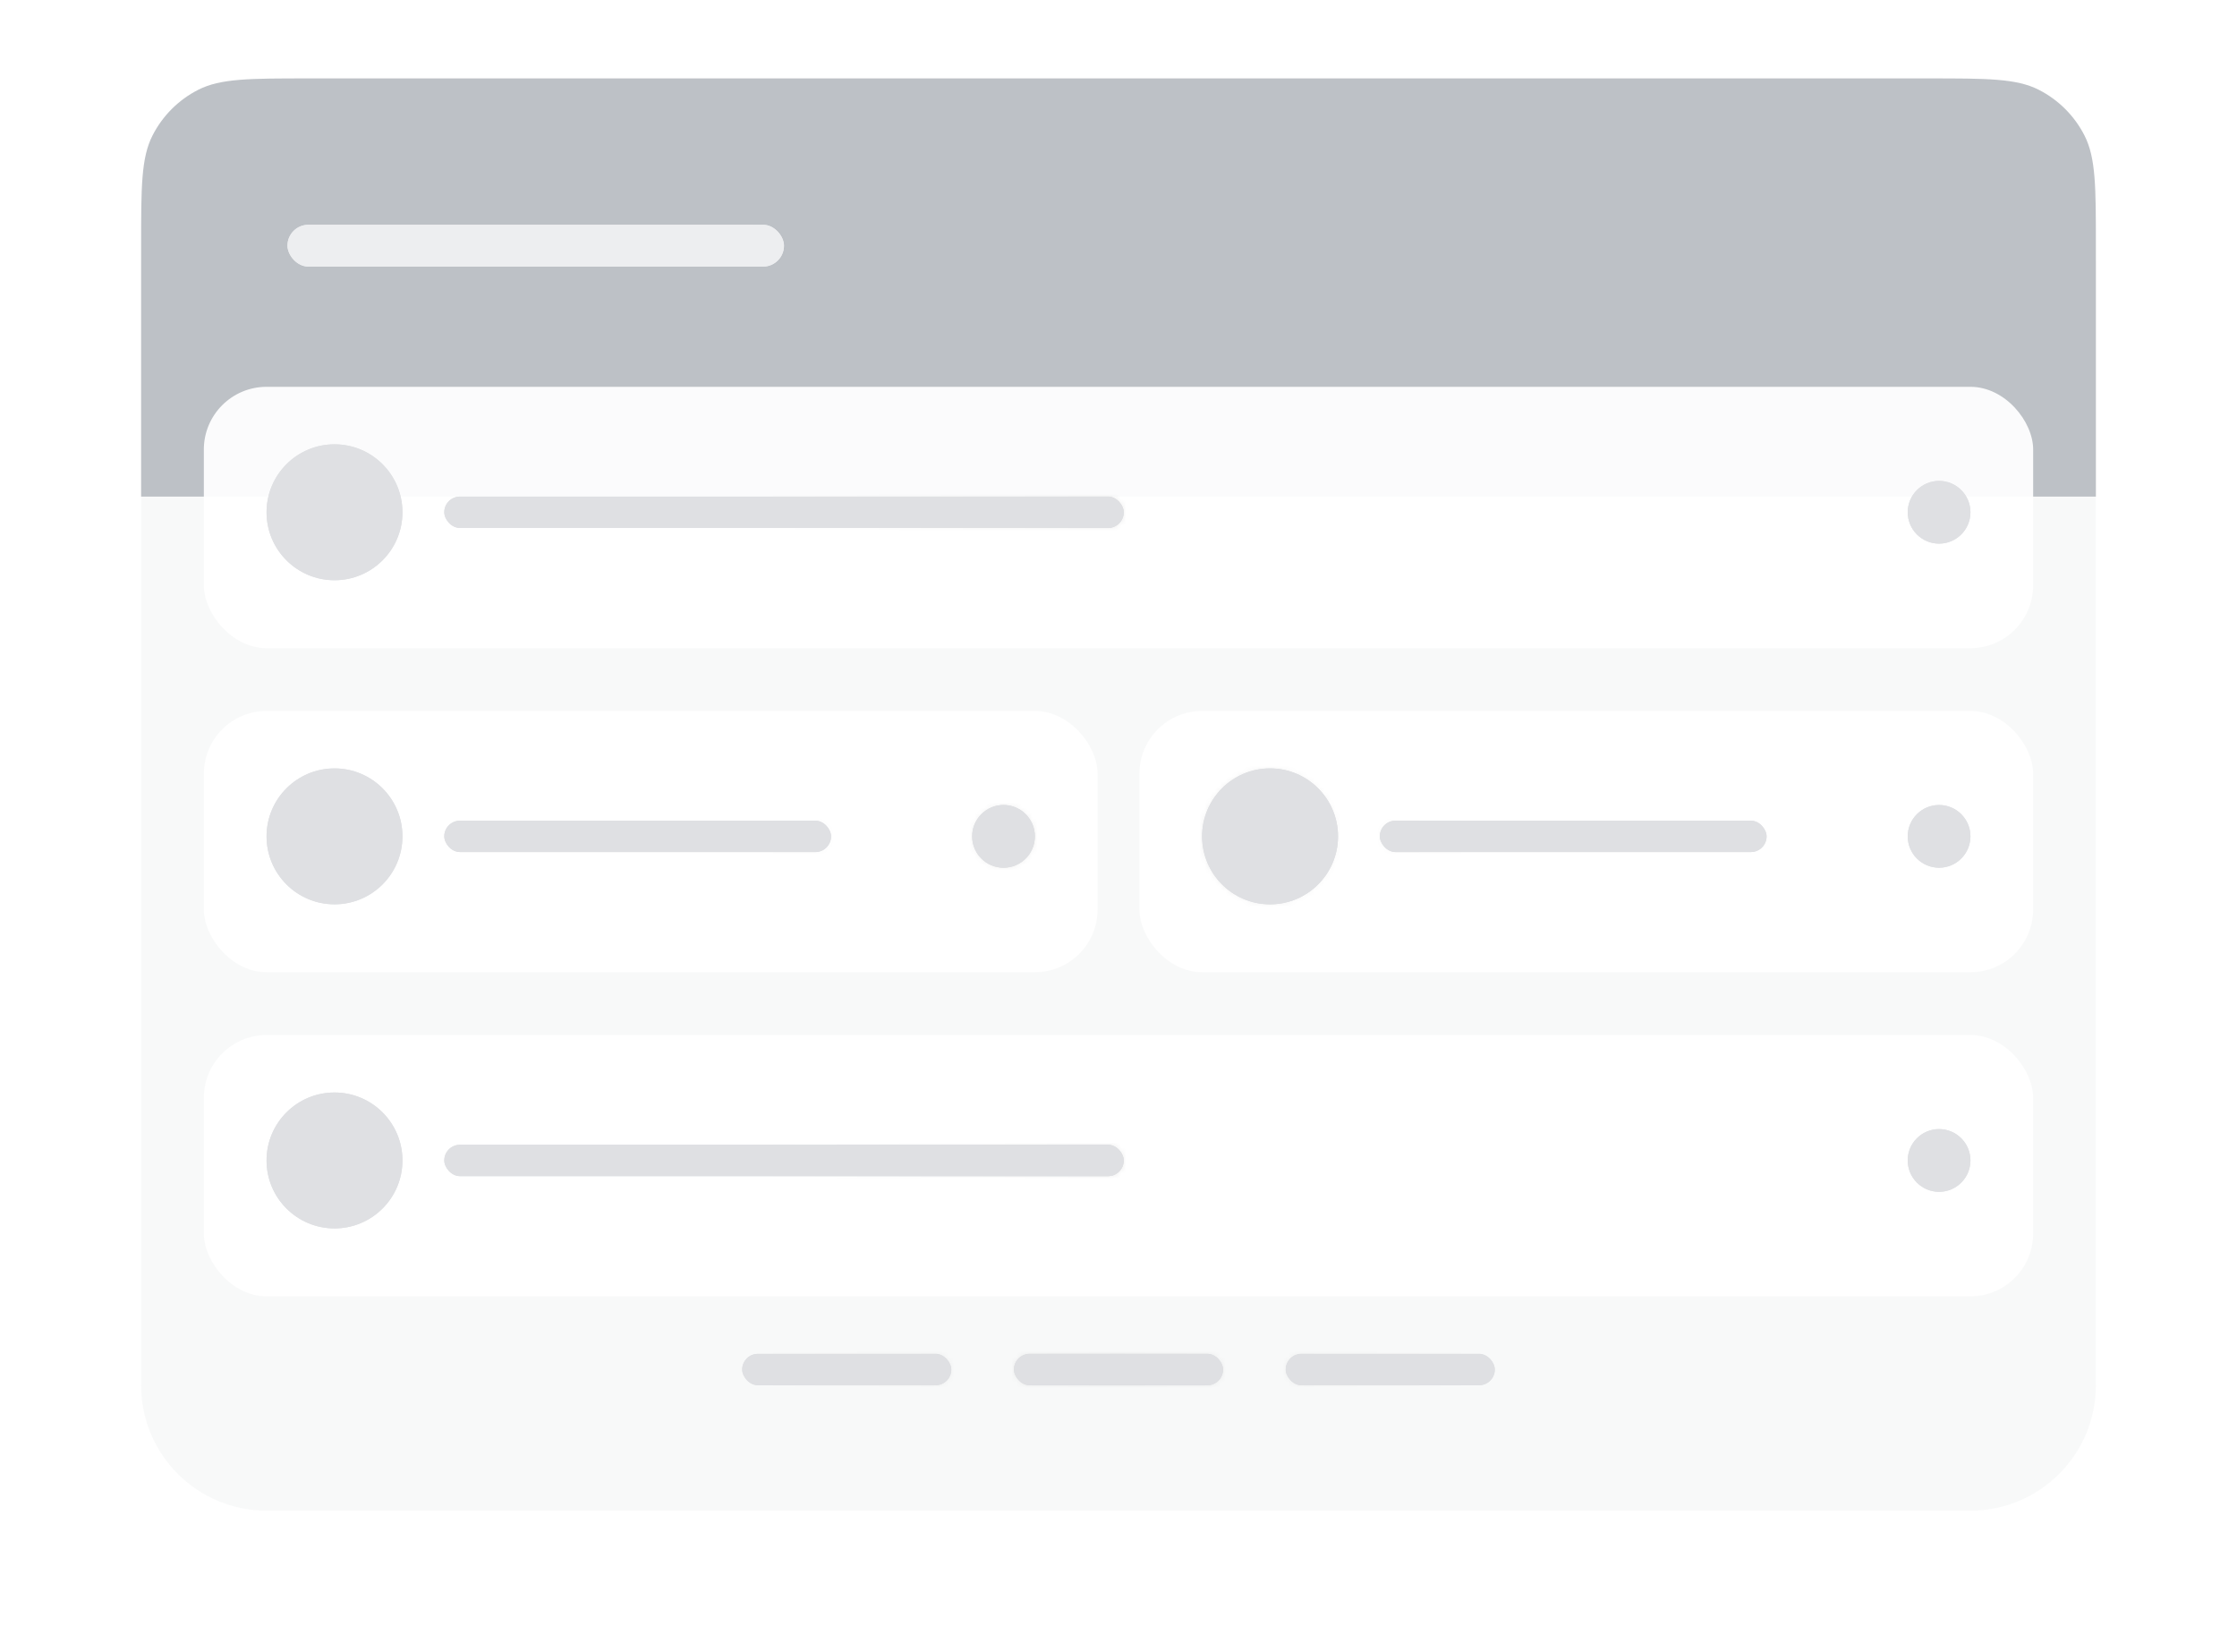<svg width="428" height="316" viewBox="0 0 428 316" fill="none"
	 xmlns:xlink="http://www.w3.org/1999/xlink" xmlns="http://www.w3.org/2000/svg"
	 preserveAspectRatio="xMinYMin meet">
	<svg height="316px">
		<g filter="url(#filter0_bd_5671_100550)">
			<path fill-rule="evenodd" clip-rule="evenodd" d="M27 39C27 25.745 37.745 15 51 15H377C390.255 15 401 25.745 401 39V253C401 266.255 390.255 277 377 277H51C37.745 277 27 266.255 27 253V39Z" fill="#F7F8F9" fill-opacity="0.88"/>
		</g>
		<g clip-path="url(#clip0_5671_100550)">
			<path d="M27 47C27 35.799 27 30.198 29.18 25.92C31.097 22.157 34.157 19.097 37.92 17.18C42.198 15 47.799 15 59 15H369C380.201 15 385.802 15 390.08 17.18C393.843 19.097 396.903 22.157 398.82 25.92C401 30.198 401 35.799 401 47V95H27V47Z" fill="#BDC1C6"/>
		</g>
		<g filter="url(#filter1_d_5671_100550)">
			<g clip-path="url(#clip1_5671_100550)">
				<rect x="39" y="73" width="350" height="50" rx="12" fill="white" fill-opacity="0.94"/>

			</g>
		</g>
		<g filter="url(#filter2_d_5671_100550)">
			<g clip-path="url(#clip2_5671_100550)">
				<rect x="39" y="135" width="171" height="50" rx="12" fill="white" fill-opacity="0.94"/>
			</g>
		</g>
		<g filter="url(#filter3_d_5671_100550)">
			<g clip-path="url(#clip3_5671_100550)">
				<rect x="218" y="135" width="171" height="50" rx="12" fill="white" fill-opacity="0.94"/>
			</g>
		</g>
		<g filter="url(#filter4_d_5671_100550)">
			<g clip-path="url(#clip4_5671_100550)">
				<rect x="39" y="197" width="350" height="50" rx="12" fill="white" fill-opacity="0.94"/>
			</g>
		</g>
		<defs>
			<filter id="filter0_bd_5671_100550" x="-13.774" y="-25.774" width="455.548" height="343.548" filterUnits="userSpaceOnUse" color-interpolation-filters="sRGB">
				<feFlood flood-opacity="0" result="BackgroundImageFix"/>
				<feGaussianBlur in="BackgroundImageFix" stdDeviation="20.387"/>
				<feComposite in2="SourceAlpha" operator="in" result="effect1_backgroundBlur_5671_100550"/>
				<feColorMatrix in="SourceAlpha" type="matrix" values="0 0 0 0 0 0 0 0 0 0 0 0 0 0 0 0 0 0 127 0" result="hardAlpha"/>
				<feOffset dy="12"/>
				<feGaussianBlur stdDeviation="13.5"/>
				<feColorMatrix type="matrix" values="0 0 0 0 0 0 0 0 0 0 0 0 0 0 0 0 0 0 0.14 0"/>
				<feBlend mode="normal" in2="effect1_backgroundBlur_5671_100550" result="effect2_dropShadow_5671_100550"/>
				<feBlend mode="normal" in="SourceGraphic" in2="effect2_dropShadow_5671_100550" result="shape"/>
			</filter>
			<filter id="filter1_d_5671_100550" x="36" y="71" width="356" height="56" filterUnits="userSpaceOnUse" color-interpolation-filters="sRGB">
				<feFlood flood-opacity="0" result="BackgroundImageFix"/>
				<feColorMatrix in="SourceAlpha" type="matrix" values="0 0 0 0 0 0 0 0 0 0 0 0 0 0 0 0 0 0 127 0" result="hardAlpha"/>
				<feOffset dy="1"/>
				<feGaussianBlur stdDeviation="1.5"/>
				<feColorMatrix type="matrix" values="0 0 0 0 0 0 0 0 0 0 0 0 0 0 0 0 0 0 0.09 0"/>
				<feBlend mode="normal" in2="BackgroundImageFix" result="effect1_dropShadow_5671_100550"/>
				<feBlend mode="normal" in="SourceGraphic" in2="effect1_dropShadow_5671_100550" result="shape"/>
			</filter>
			<filter id="filter2_d_5671_100550" x="36" y="133" width="177" height="56" filterUnits="userSpaceOnUse" color-interpolation-filters="sRGB">
				<feFlood flood-opacity="0" result="BackgroundImageFix"/>
				<feColorMatrix in="SourceAlpha" type="matrix" values="0 0 0 0 0 0 0 0 0 0 0 0 0 0 0 0 0 0 127 0" result="hardAlpha"/>
				<feOffset dy="1"/>
				<feGaussianBlur stdDeviation="1.5"/>
				<feColorMatrix type="matrix" values="0 0 0 0 0 0 0 0 0 0 0 0 0 0 0 0 0 0 0.09 0"/>
				<feBlend mode="normal" in2="BackgroundImageFix" result="effect1_dropShadow_5671_100550"/>
				<feBlend mode="normal" in="SourceGraphic" in2="effect1_dropShadow_5671_100550" result="shape"/>
			</filter>
			<filter id="filter3_d_5671_100550" x="215" y="133" width="177" height="56" filterUnits="userSpaceOnUse" color-interpolation-filters="sRGB">
				<feFlood flood-opacity="0" result="BackgroundImageFix"/>
				<feColorMatrix in="SourceAlpha" type="matrix" values="0 0 0 0 0 0 0 0 0 0 0 0 0 0 0 0 0 0 127 0" result="hardAlpha"/>
				<feOffset dy="1"/>
				<feGaussianBlur stdDeviation="1.5"/>
				<feColorMatrix type="matrix" values="0 0 0 0 0 0 0 0 0 0 0 0 0 0 0 0 0 0 0.09 0"/>
				<feBlend mode="normal" in2="BackgroundImageFix" result="effect1_dropShadow_5671_100550"/>
				<feBlend mode="normal" in="SourceGraphic" in2="effect1_dropShadow_5671_100550" result="shape"/>
			</filter>
			<filter id="filter4_d_5671_100550" x="36" y="195" width="356" height="56" filterUnits="userSpaceOnUse" color-interpolation-filters="sRGB">
				<feFlood flood-opacity="0" result="BackgroundImageFix"/>
				<feColorMatrix in="SourceAlpha" type="matrix" values="0 0 0 0 0 0 0 0 0 0 0 0 0 0 0 0 0 0 127 0" result="hardAlpha"/>
				<feOffset dy="1"/>
				<feGaussianBlur stdDeviation="1.5"/>
				<feColorMatrix type="matrix" values="0 0 0 0 0 0 0 0 0 0 0 0 0 0 0 0 0 0 0.09 0"/>
				<feBlend mode="normal" in2="BackgroundImageFix" result="effect1_dropShadow_5671_100550"/>
				<feBlend mode="normal" in="SourceGraphic" in2="effect1_dropShadow_5671_100550" result="shape"/>
			</filter>
			<linearGradient id="paint0_linear_5671_100550" x1="48" y1="64.51" x2="-13" y2="64.51" gradientUnits="userSpaceOnUse">
				<stop stop-color="#BDC1C6" stop-opacity="0"/>
				<stop offset="0.492" stop-color="#BDC1C6"/>
				<stop offset="1" stop-color="#BDC1C6" stop-opacity="0"/>
			</linearGradient>
			<linearGradient id="paint1_linear_5671_100550" x1="60" y1="97.269" x2="-1" y2="97.269" gradientUnits="userSpaceOnUse">
				<stop stop-color="white" stop-opacity="0"/>
				<stop offset="0.492" stop-color="white"/>
				<stop offset="1" stop-color="white" stop-opacity="0"/>
			</linearGradient>
			<linearGradient id="paint2_linear_5671_100550" x1="60" y1="159.269" x2="-1" y2="159.269" gradientUnits="userSpaceOnUse">
				<stop stop-color="white" stop-opacity="0"/>
				<stop offset="0.492" stop-color="white"/>
				<stop offset="1" stop-color="white" stop-opacity="0"/>
			</linearGradient>
			<linearGradient id="paint3_linear_5671_100550" x1="239" y1="159.269" x2="178" y2="159.269" gradientUnits="userSpaceOnUse">
				<stop stop-color="white" stop-opacity="0"/>
				<stop offset="0.492" stop-color="white"/>
				<stop offset="1" stop-color="white" stop-opacity="0"/>
			</linearGradient>
			<linearGradient id="paint4_linear_5671_100550" x1="60" y1="221.269" x2="-1" y2="221.269" gradientUnits="userSpaceOnUse">
				<stop stop-color="white" stop-opacity="0"/>
				<stop offset="0.492" stop-color="white"/>
				<stop offset="1" stop-color="white" stop-opacity="0"/>
			</linearGradient>
			<clipPath id="clip0_5671_100550">
				<path d="M27 47C27 35.799 27 30.198 29.18 25.92C31.097 22.157 34.157 19.097 37.92 17.18C42.198 15 47.799 15 59 15H369C380.201 15 385.802 15 390.08 17.18C393.843 19.097 396.903 22.157 398.82 25.92C401 30.198 401 35.799 401 47V95H27V47Z" fill="white"/>
			</clipPath>
			<clipPath id="clip1_5671_100550">
				<rect x="39" y="73" width="350" height="50" rx="12" fill="white"/>
			</clipPath>
			<clipPath id="clip2_5671_100550">
				<rect x="39" y="135" width="171" height="50" rx="12" fill="white"/>
			</clipPath>
			<clipPath id="clip3_5671_100550">
				<rect x="218" y="135" width="171" height="50" rx="12" fill="white"/>
			</clipPath>
			<clipPath id="clip4_5671_100550">
				<rect x="39" y="197" width="350" height="50" rx="12" fill="white"/>
			</clipPath>
		</defs>
	</svg>
	<svg height="316px" id="animated-elements">
		<defs>
			<g id="header">
				<rect x="55" y="43" width="95" height="8" rx="4" fill="#EDEEF0"/>
			</g>
			<g id="card-wide">
				<rect x="85" y="95" width="130" height="6" rx="3" fill="#DFE0E3"/>
				<circle cx="64" cy="98" r="13" fill="#DFE0E3"/>
				<circle cx="371" cy="98" r="6" fill="#DFE0E3"/>
			</g>
			<g id="card-left">
				<rect x="85" y="157" width="74" height="6" rx="3" fill="#DFE0E3"/>
				<circle cx="64" cy="160" r="13" fill="#DFE0E3"/>
				<circle cx="192" cy="160" r="6" fill="#DFE0E3"/>
			</g>
			<g id="card-right">
				<rect x="264" y="157" width="74" height="6" rx="3" fill="#DFE0E3"/>
				<circle cx="243" cy="160" r="13" fill="#DFE0E3"/>
				<circle cx="371" cy="160" r="6" fill="#DFE0E3"/>
			</g>
			<g id="card-wide-bottom">
				<rect x="85" y="219" width="130" height="6" rx="3" fill="#DFE0E3"/>
				<circle cx="64" cy="222" r="13" fill="#DFE0E3"/>
				<circle cx="371" cy="222" r="6" fill="#DFE0E3"/>
			</g>
			<g id="footer">
				<rect x="142" y="259" width="40" height="6" rx="3" fill="#DFE0E3"/>
				<rect x="194" y="259" width="40" height="6" rx="3" fill="#DFE0E3"/>
				<rect x="246" y="259" width="40" height="6" rx="3" fill="#DFE0E3"/>
			</g>
		</defs>

		<use xlink:href="#header"></use>
		<use xlink:href="#card-wide"></use>
		<use xlink:href="#card-left"></use>
		<use xlink:href="#card-right"></use>
		<use xlink:href="#card-wide-bottom"></use>
		<use xlink:href="#footer"></use>
	</svg>

	<rect id="msk1" width="100%" fill="url(#msk_gd)" mask="url(#headerMsk)" height="316"/>

	<mask id="headerMsk" fill="white">
		<use xlink:href="#animated-elements"/>
	</mask>

	<linearGradient x1="66.6%" y1="50%" x2="33.3%" y2="50%" id="msk_gd">
		<stop stop-color="#000000" stop-opacity="0" offset="0%"/>
		<stop stop-color="#000000" stop-opacity="0.07" offset="50%"/>
		<stop stop-color="#000000" stop-opacity="0" offset="100%"/>
	</linearGradient>

	<animate xlink:href="#msk1" attributeName="x" from="-100%" to="100%" dur="1s" begin="0s" repeatCount="indefinite"/>
</svg>
